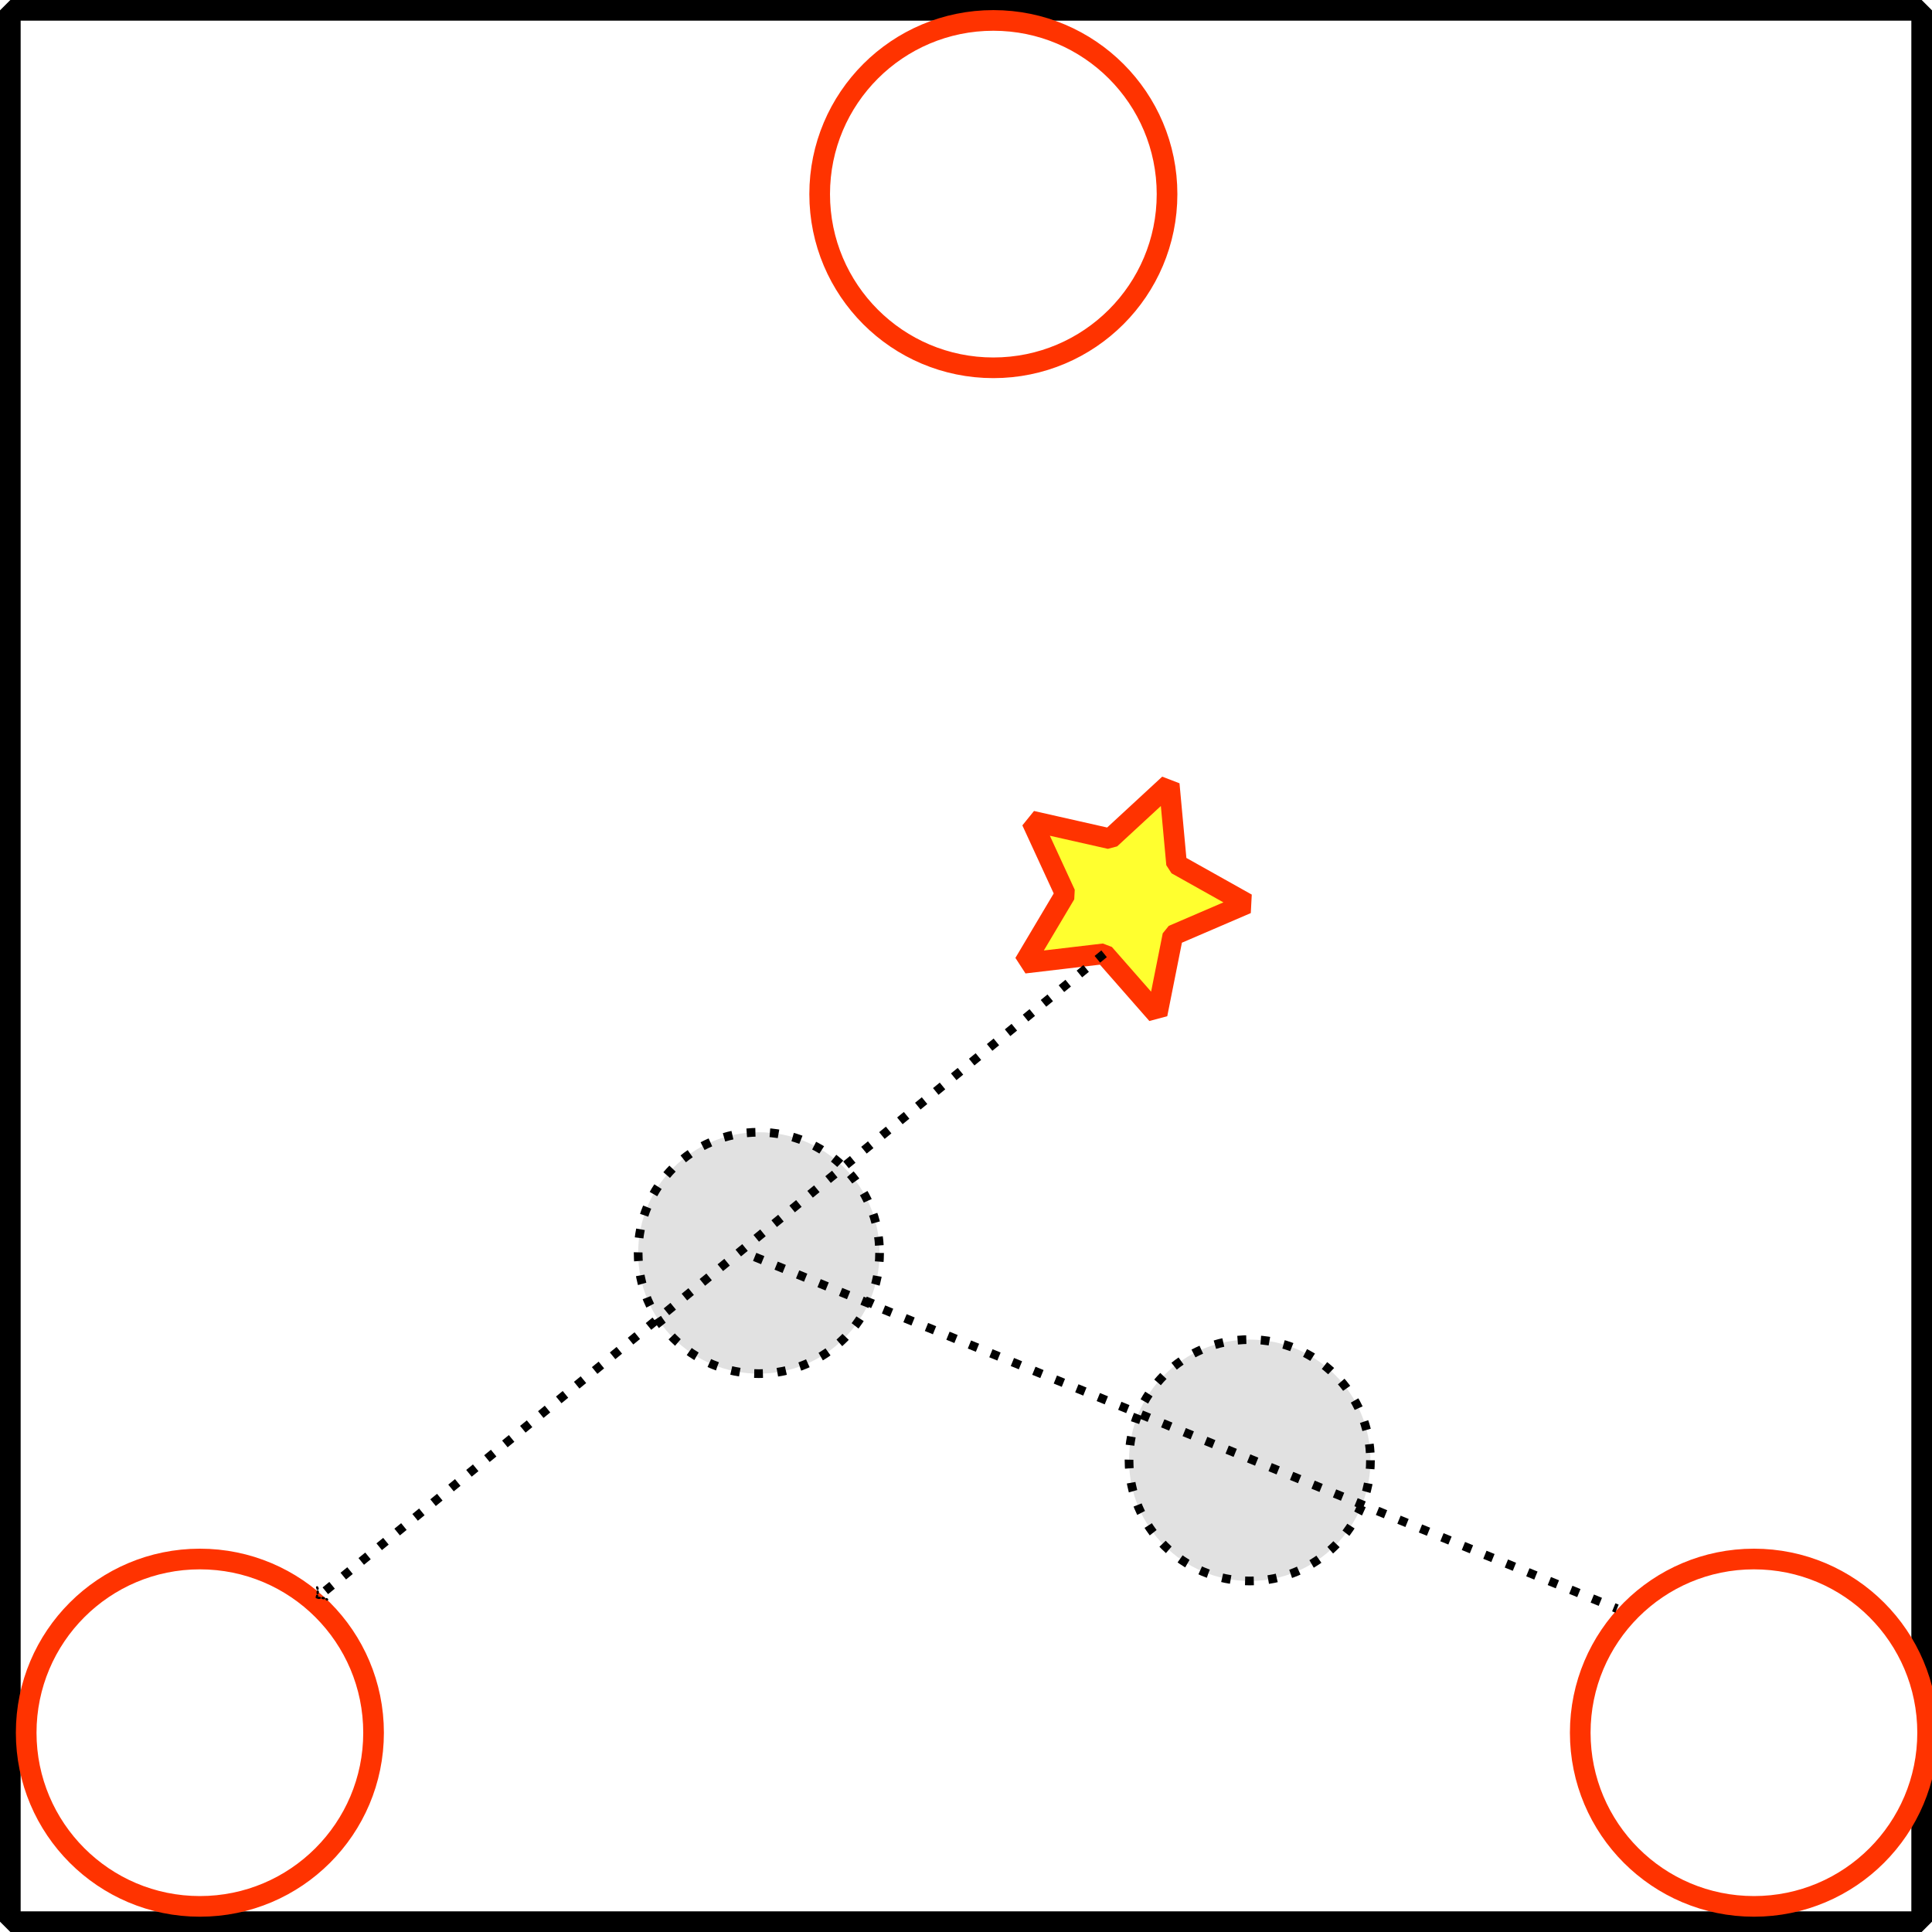 <?xml version="1.0" encoding="UTF-8" standalone="no"?>
<svg
   xmlns:dc="http://purl.org/dc/elements/1.1/"
   xmlns:cc="http://creativecommons.org/ns#"
   xmlns:rdf="http://www.w3.org/1999/02/22-rdf-syntax-ns#"
   xmlns:svg="http://www.w3.org/2000/svg"
   xmlns="http://www.w3.org/2000/svg"
   xmlns:sodipodi="http://sodipodi.sourceforge.net/DTD/sodipodi-0.dtd"
   xmlns:inkscape="http://www.inkscape.org/namespaces/inkscape"
   width="93.537mm"
   height="93.537mm"
   viewBox="0 0 93.537 93.537"
   version="1.1"
   id="svg8"
   inkscape:version="1.0.1 (3bc2e813f5, 2020-09-07)"
   sodipodi:docname="chaos_game_0007.svg">
  <defs
     id="defs2">
    <marker
       id="marker-arrow-1.5923999999999998"
       orient="auto-start-reverse"
       refY="0"
       refX="0"
       markerHeight="1.690"
       markerWidth="0.911">
      <g
         transform="scale(1.073)"
         id="g116191">
        <path
           d="M -1.554,2.072 C -1.425,1.295 0,0.13 0.389,0 0,-0.13 -1.425,-1.295 -1.554,-2.072"
           style="fill:none;stroke:#000000;stroke-width:0.6;stroke-linecap:round;stroke-linejoin:round;stroke-miterlimit:10;stroke-dasharray:none;stroke-opacity:1"
           inkscape:connector-curvature="0"
           id="path116189" />
      </g>
    </marker>
  </defs>
  <sodipodi:namedview
     id="base"
     pagecolor="#ffffff"
     bordercolor="#666666"
     borderopacity="1.0"
     inkscape:pageopacity="0.0"
     inkscape:pageshadow="2"
     inkscape:zoom="1.4"
     inkscape:cx="148.72659"
     inkscape:cy="171.38507"
     inkscape:document-units="mm"
     inkscape:current-layer="layer1"
     inkscape:document-rotation="0"
     showgrid="false"
     inkscape:window-width="1896"
     inkscape:window-height="1934"
     inkscape:window-x="3602"
     inkscape:window-y="153"
     inkscape:window-maximized="0" />
  <g
     inkscape:label="Layer 1"
     inkscape:groupmode="layer"
     id="layer1"
     transform="translate(-71.892,-62.158)">
    <rect
       style="fill:#ffffff;fill-opacity:1;stroke:#000000;stroke-width:1;stroke-linejoin:bevel;stroke-miterlimit:4;stroke-dasharray:none;stroke-opacity:1;marker-start:none;marker-end:none"
       id="rect116064"
       width="92.537"
       height="92.537"
       x="72.392"
       y="62.658" />
    <circle
       style="fill:#ffffff;fill-opacity:1;stroke:#ff3300;stroke-width:1;stroke-linejoin:bevel;stroke-miterlimit:4;stroke-dasharray:none;stroke-opacity:1;marker-start:none;marker-end:none"
       id="path116092"
       cx="119.985"
       cy="71.556"
       r="8.409" />
    <circle
       style="fill:#ffffff;fill-opacity:1;stroke:#ff3300;stroke-width:1;stroke-linejoin:bevel;stroke-miterlimit:4;stroke-dasharray:none;stroke-opacity:1;marker-start:none;marker-end:none"
       id="circle116104"
       cx="81.569"
       cy="146.046"
       r="8.409" />
    <circle
       style="fill:#ffffff;fill-opacity:1;stroke:#ff3300;stroke-width:1;stroke-linejoin:bevel;stroke-miterlimit:4;stroke-dasharray:none;stroke-opacity:1;marker-start:none;marker-end:none"
       id="circle116106"
       cx="156.808"
       cy="146.046"
       r="8.409" />
    <path
       sodipodi:type="star"
       style="fill:#ffff2f;fill-opacity:1;stroke:#ff3300;stroke-width:1;stroke-linejoin:bevel;stroke-miterlimit:4;stroke-dasharray:none;stroke-opacity:1;marker-start:none;marker-end:none"
       id="path116128"
       sodipodi:sides="5"
       sodipodi:cx="126.39671"
       sodipodi:cy="105.59855"
       sodipodi:r1="5.8613782"
       sodipodi:r2="2.9306891"
       sodipodi:arg1="1.3089969"
       sodipodi:arg2="1.9373155"
       inkscape:flatsided="false"
       inkscape:rounded="0"
       inkscape:randomized="0"
       d="m 127.914,111.26 -2.567,-2.926 -3.865,0.456 1.989,-3.346 -1.628,-3.535 3.797,0.858 2.859,-2.641 0.357,3.876 3.395,1.903 -3.576,1.538 z"
       inkscape:transform-center-x="-0.46878947"
       inkscape:transform-center-y="0.094793849" />
    <path
       style="fill:none;stroke:black;stroke-width:0.421;stroke-linecap:butt;stroke-linejoin:miter;stroke-opacity:1;fill-opacity:1;marker-end:url(#marker-arrow-1.5923999999999998);marker-start:none;stroke-dasharray:0.421,0.702"
       d="M 125.346,108.335 87.265,139.485"
       id="path116187" />
    <circle
       style="fill:black;fill-opacity:0.12;stroke:black;stroke-width:0.421;stroke-linejoin:bevel;stroke-miterlimit:4;stroke-dasharray:0.421,0.702;stroke-opacity:1;marker-start:none;marker-end:none"
       id="path116278"
       cx="108.632"
       cy="122.819"
       r="5.844" />
    <path
       style="fill:black;stroke:black;stroke-width:0.421;stroke-linecap:butt;stroke-linejoin:miter;stroke-opacity:1;fill-opacity:0.12;marker-end:none;marker-start:none;stroke-dasharray:0.421,0.702"
       d="m 108.429,123.009 41.751,17.031"
       id="path116314" />
    <circle
       style="fill:#000000;fill-opacity:0.12;stroke:#000000;stroke-width:0.421;stroke-linejoin:bevel;stroke-miterlimit:4;stroke-dasharray:0.421, 0.702;stroke-opacity:1;marker-start:none;marker-end:none"
       id="circle116344"
       cx="132.398"
       cy="132.857"
       r="5.844" />
  </g>
</svg>
